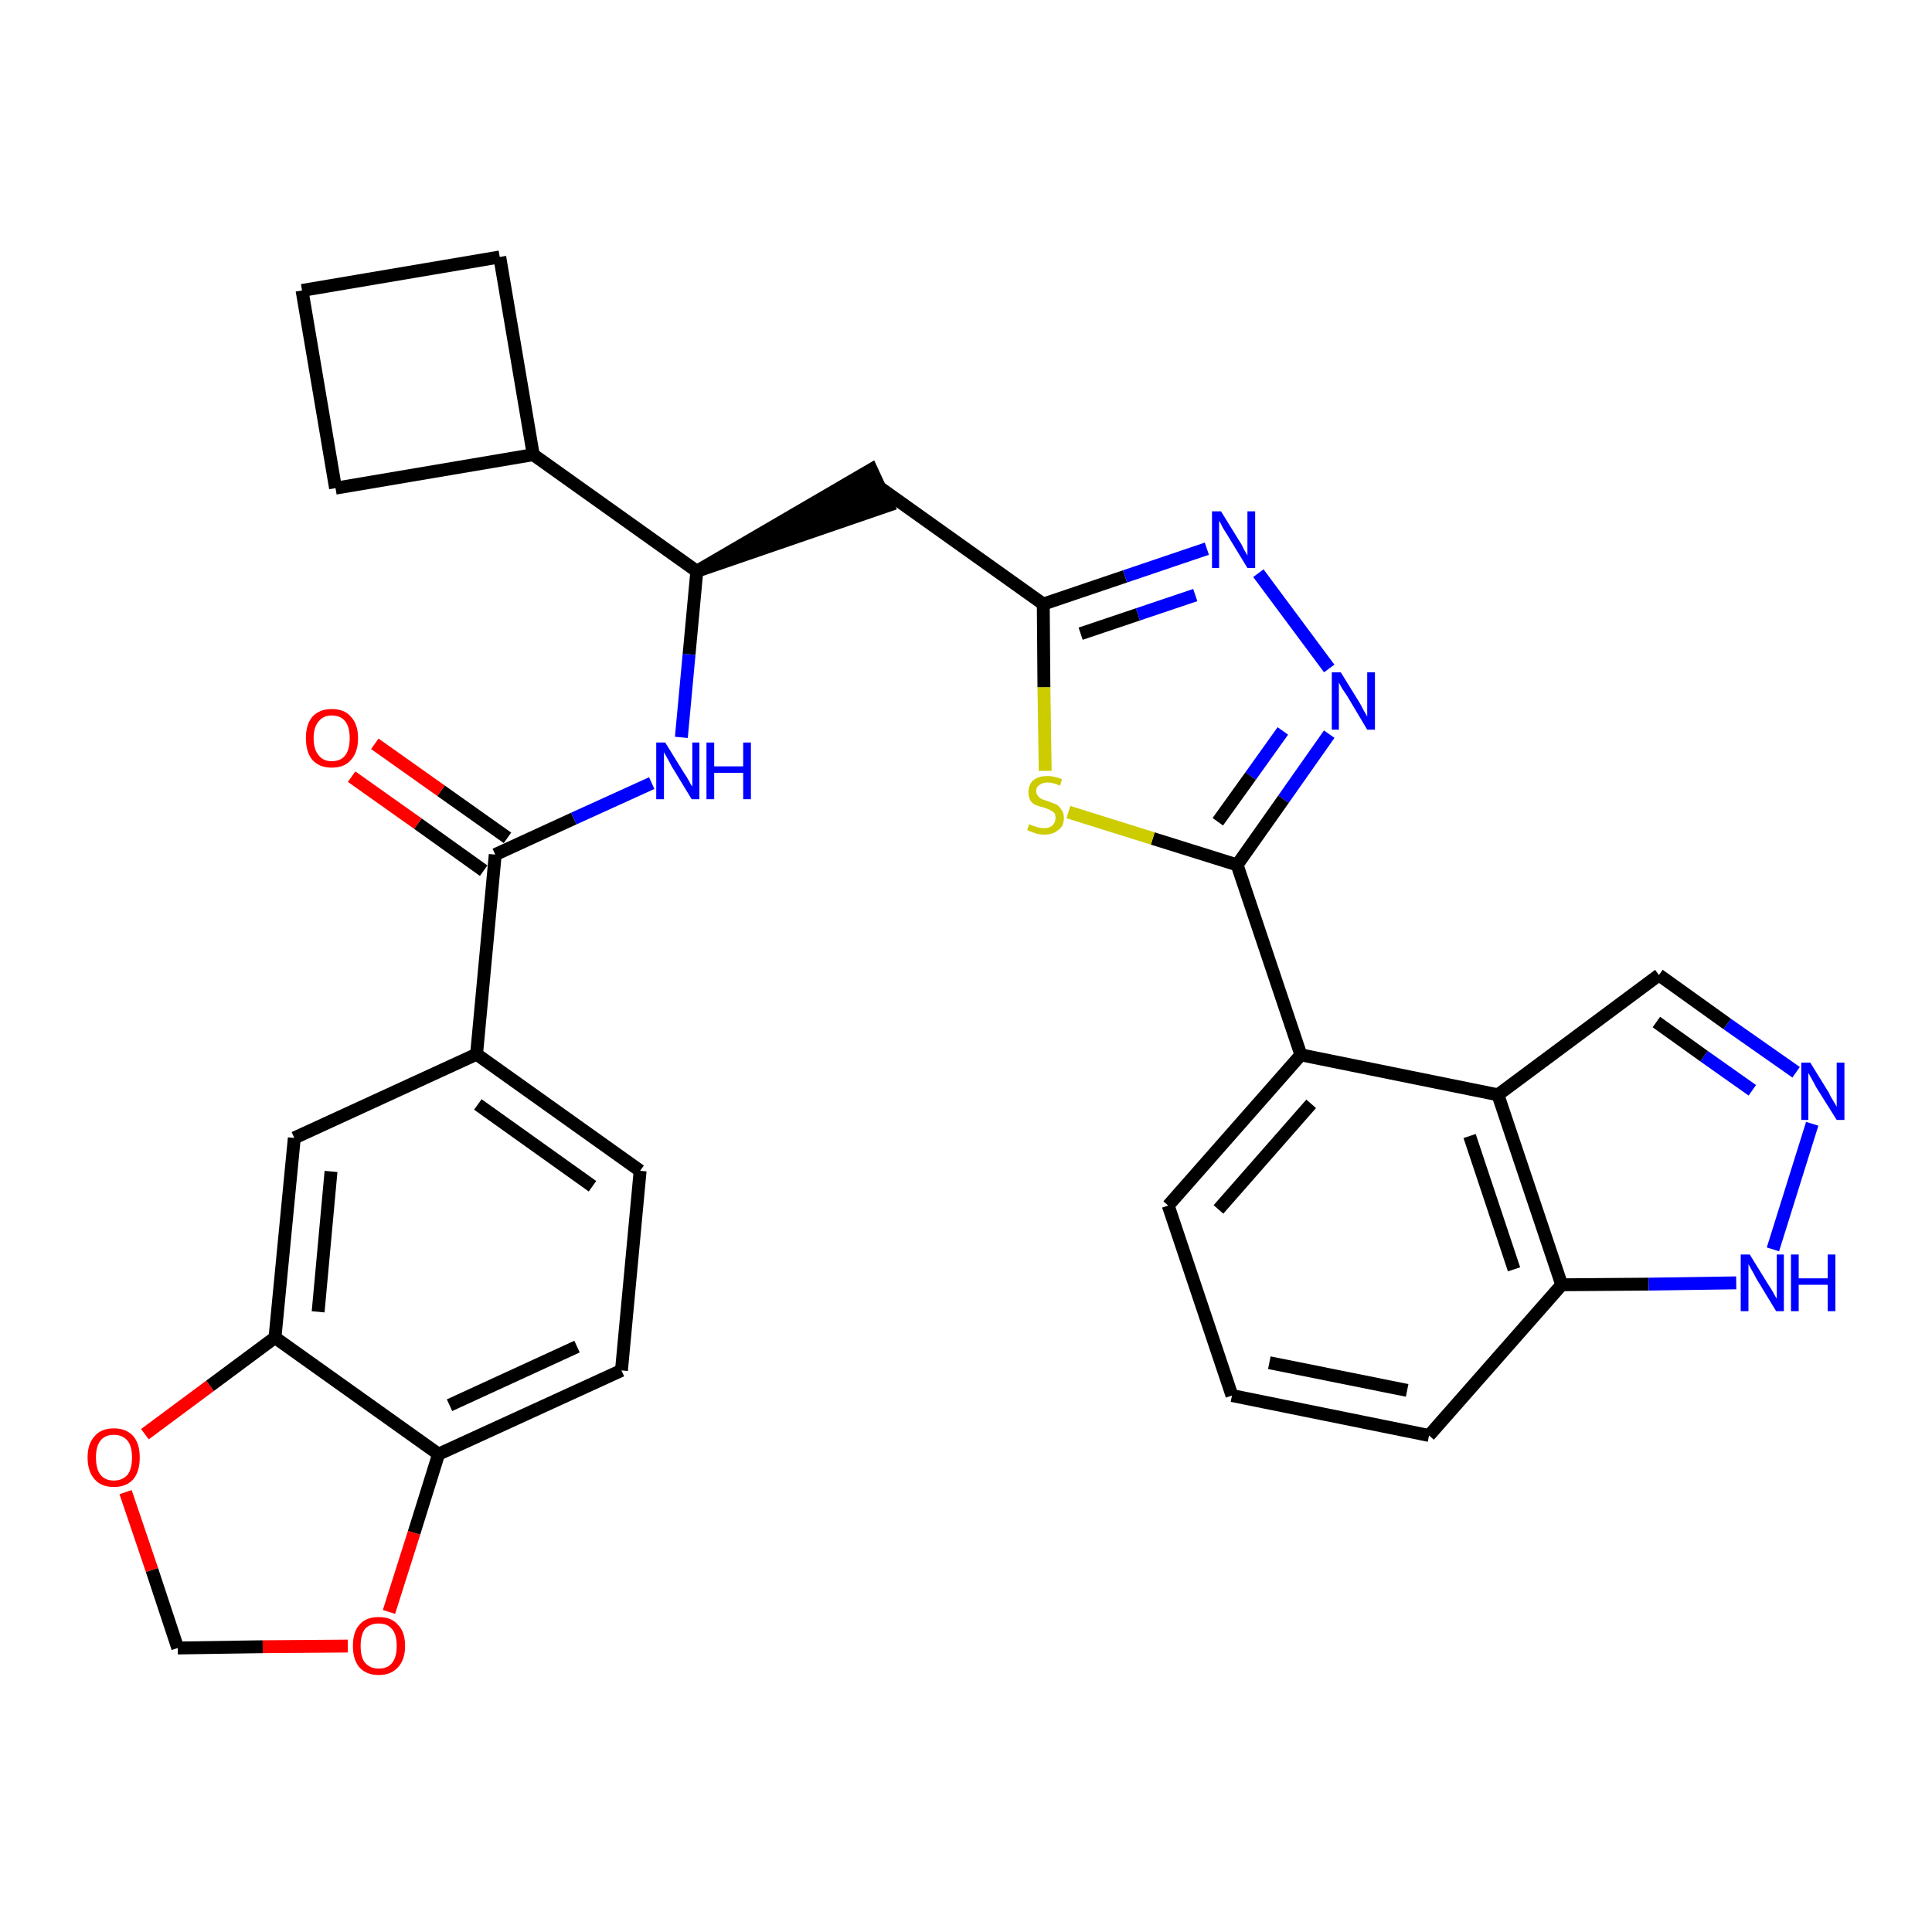 <?xml version='1.0' encoding='iso-8859-1'?>
<svg version='1.1' baseProfile='full'
              xmlns='http://www.w3.org/2000/svg'
                      xmlns:rdkit='http://www.rdkit.org/xml'
                      xmlns:xlink='http://www.w3.org/1999/xlink'
                  xml:space='preserve'
width='300px' height='300px' viewBox='0 0 300 300'>
<!-- END OF HEADER -->
<path class='bond-0 atom-0 atom-1' d='M 54.6,120.6 L 64.9,127.9' style='fill:none;fill-rule:evenodd;stroke:#FF0000;stroke-width:2.0px;stroke-linecap:butt;stroke-linejoin:miter;stroke-opacity:1' />
<path class='bond-0 atom-0 atom-1' d='M 64.9,127.9 L 75.1,135.2' style='fill:none;fill-rule:evenodd;stroke:#000000;stroke-width:2.0px;stroke-linecap:butt;stroke-linejoin:miter;stroke-opacity:1' />
<path class='bond-0 atom-0 atom-1' d='M 58.2,115.5 L 68.5,122.8' style='fill:none;fill-rule:evenodd;stroke:#FF0000;stroke-width:2.0px;stroke-linecap:butt;stroke-linejoin:miter;stroke-opacity:1' />
<path class='bond-0 atom-0 atom-1' d='M 68.5,122.8 L 78.8,130.1' style='fill:none;fill-rule:evenodd;stroke:#000000;stroke-width:2.0px;stroke-linecap:butt;stroke-linejoin:miter;stroke-opacity:1' />
<path class='bond-1 atom-1 atom-2' d='M 76.9,132.7 L 89.1,127.1' style='fill:none;fill-rule:evenodd;stroke:#000000;stroke-width:2.0px;stroke-linecap:butt;stroke-linejoin:miter;stroke-opacity:1' />
<path class='bond-1 atom-1 atom-2' d='M 89.1,127.1 L 101.2,121.6' style='fill:none;fill-rule:evenodd;stroke:#0000FF;stroke-width:2.0px;stroke-linecap:butt;stroke-linejoin:miter;stroke-opacity:1' />
<path class='bond-22 atom-1 atom-23' d='M 76.9,132.7 L 74.0,163.7' style='fill:none;fill-rule:evenodd;stroke:#000000;stroke-width:2.0px;stroke-linecap:butt;stroke-linejoin:miter;stroke-opacity:1' />
<path class='bond-2 atom-2 atom-3' d='M 105.8,114.5 L 107.0,101.6' style='fill:none;fill-rule:evenodd;stroke:#0000FF;stroke-width:2.0px;stroke-linecap:butt;stroke-linejoin:miter;stroke-opacity:1' />
<path class='bond-2 atom-2 atom-3' d='M 107.0,101.6 L 108.2,88.7' style='fill:none;fill-rule:evenodd;stroke:#000000;stroke-width:2.0px;stroke-linecap:butt;stroke-linejoin:miter;stroke-opacity:1' />
<path class='bond-3 atom-3 atom-4' d='M 108.2,88.7 L 137.9,78.5 L 135.3,72.9 Z' style='fill:#000000;fill-rule:evenodd;fill-opacity:1;stroke:#000000;stroke-width:2.0px;stroke-linecap:butt;stroke-linejoin:miter;stroke-opacity:1;' />
<path class='bond-18 atom-3 atom-19' d='M 108.2,88.7 L 82.8,70.6' style='fill:none;fill-rule:evenodd;stroke:#000000;stroke-width:2.0px;stroke-linecap:butt;stroke-linejoin:miter;stroke-opacity:1' />
<path class='bond-4 atom-4 atom-5' d='M 136.6,75.7 L 162.0,93.8' style='fill:none;fill-rule:evenodd;stroke:#000000;stroke-width:2.0px;stroke-linecap:butt;stroke-linejoin:miter;stroke-opacity:1' />
<path class='bond-5 atom-5 atom-6' d='M 162.0,93.8 L 174.7,89.5' style='fill:none;fill-rule:evenodd;stroke:#000000;stroke-width:2.0px;stroke-linecap:butt;stroke-linejoin:miter;stroke-opacity:1' />
<path class='bond-5 atom-5 atom-6' d='M 174.7,89.5 L 187.4,85.2' style='fill:none;fill-rule:evenodd;stroke:#0000FF;stroke-width:2.0px;stroke-linecap:butt;stroke-linejoin:miter;stroke-opacity:1' />
<path class='bond-5 atom-5 atom-6' d='M 167.8,98.4 L 176.7,95.4' style='fill:none;fill-rule:evenodd;stroke:#000000;stroke-width:2.0px;stroke-linecap:butt;stroke-linejoin:miter;stroke-opacity:1' />
<path class='bond-5 atom-5 atom-6' d='M 176.7,95.4 L 185.6,92.4' style='fill:none;fill-rule:evenodd;stroke:#0000FF;stroke-width:2.0px;stroke-linecap:butt;stroke-linejoin:miter;stroke-opacity:1' />
<path class='bond-31 atom-18 atom-5' d='M 162.3,119.7 L 162.1,106.7' style='fill:none;fill-rule:evenodd;stroke:#CCCC00;stroke-width:2.0px;stroke-linecap:butt;stroke-linejoin:miter;stroke-opacity:1' />
<path class='bond-31 atom-18 atom-5' d='M 162.1,106.7 L 162.0,93.8' style='fill:none;fill-rule:evenodd;stroke:#000000;stroke-width:2.0px;stroke-linecap:butt;stroke-linejoin:miter;stroke-opacity:1' />
<path class='bond-6 atom-6 atom-7' d='M 195.4,89.0 L 206.4,103.8' style='fill:none;fill-rule:evenodd;stroke:#0000FF;stroke-width:2.0px;stroke-linecap:butt;stroke-linejoin:miter;stroke-opacity:1' />
<path class='bond-7 atom-7 atom-8' d='M 206.4,114.0 L 199.3,124.1' style='fill:none;fill-rule:evenodd;stroke:#0000FF;stroke-width:2.0px;stroke-linecap:butt;stroke-linejoin:miter;stroke-opacity:1' />
<path class='bond-7 atom-7 atom-8' d='M 199.3,124.1 L 192.1,134.3' style='fill:none;fill-rule:evenodd;stroke:#000000;stroke-width:2.0px;stroke-linecap:butt;stroke-linejoin:miter;stroke-opacity:1' />
<path class='bond-7 atom-7 atom-8' d='M 199.2,113.5 L 194.2,120.5' style='fill:none;fill-rule:evenodd;stroke:#0000FF;stroke-width:2.0px;stroke-linecap:butt;stroke-linejoin:miter;stroke-opacity:1' />
<path class='bond-7 atom-7 atom-8' d='M 194.2,120.5 L 189.1,127.6' style='fill:none;fill-rule:evenodd;stroke:#000000;stroke-width:2.0px;stroke-linecap:butt;stroke-linejoin:miter;stroke-opacity:1' />
<path class='bond-8 atom-8 atom-9' d='M 192.1,134.3 L 202.0,163.8' style='fill:none;fill-rule:evenodd;stroke:#000000;stroke-width:2.0px;stroke-linecap:butt;stroke-linejoin:miter;stroke-opacity:1' />
<path class='bond-17 atom-8 atom-18' d='M 192.1,134.3 L 179.0,130.2' style='fill:none;fill-rule:evenodd;stroke:#000000;stroke-width:2.0px;stroke-linecap:butt;stroke-linejoin:miter;stroke-opacity:1' />
<path class='bond-17 atom-8 atom-18' d='M 179.0,130.2 L 165.9,126.1' style='fill:none;fill-rule:evenodd;stroke:#CCCC00;stroke-width:2.0px;stroke-linecap:butt;stroke-linejoin:miter;stroke-opacity:1' />
<path class='bond-9 atom-9 atom-10' d='M 202.0,163.8 L 181.4,187.2' style='fill:none;fill-rule:evenodd;stroke:#000000;stroke-width:2.0px;stroke-linecap:butt;stroke-linejoin:miter;stroke-opacity:1' />
<path class='bond-9 atom-9 atom-10' d='M 203.6,171.4 L 189.2,187.8' style='fill:none;fill-rule:evenodd;stroke:#000000;stroke-width:2.0px;stroke-linecap:butt;stroke-linejoin:miter;stroke-opacity:1' />
<path class='bond-34 atom-17 atom-9' d='M 232.6,170.0 L 202.0,163.8' style='fill:none;fill-rule:evenodd;stroke:#000000;stroke-width:2.0px;stroke-linecap:butt;stroke-linejoin:miter;stroke-opacity:1' />
<path class='bond-10 atom-10 atom-11' d='M 181.4,187.2 L 191.3,216.7' style='fill:none;fill-rule:evenodd;stroke:#000000;stroke-width:2.0px;stroke-linecap:butt;stroke-linejoin:miter;stroke-opacity:1' />
<path class='bond-11 atom-11 atom-12' d='M 191.3,216.7 L 221.9,222.9' style='fill:none;fill-rule:evenodd;stroke:#000000;stroke-width:2.0px;stroke-linecap:butt;stroke-linejoin:miter;stroke-opacity:1' />
<path class='bond-11 atom-11 atom-12' d='M 197.1,211.6 L 218.5,215.9' style='fill:none;fill-rule:evenodd;stroke:#000000;stroke-width:2.0px;stroke-linecap:butt;stroke-linejoin:miter;stroke-opacity:1' />
<path class='bond-12 atom-12 atom-13' d='M 221.9,222.9 L 242.5,199.5' style='fill:none;fill-rule:evenodd;stroke:#000000;stroke-width:2.0px;stroke-linecap:butt;stroke-linejoin:miter;stroke-opacity:1' />
<path class='bond-13 atom-13 atom-14' d='M 242.5,199.5 L 256.0,199.4' style='fill:none;fill-rule:evenodd;stroke:#000000;stroke-width:2.0px;stroke-linecap:butt;stroke-linejoin:miter;stroke-opacity:1' />
<path class='bond-13 atom-13 atom-14' d='M 256.0,199.4 L 269.6,199.2' style='fill:none;fill-rule:evenodd;stroke:#0000FF;stroke-width:2.0px;stroke-linecap:butt;stroke-linejoin:miter;stroke-opacity:1' />
<path class='bond-36 atom-17 atom-13' d='M 232.6,170.0 L 242.5,199.5' style='fill:none;fill-rule:evenodd;stroke:#000000;stroke-width:2.0px;stroke-linecap:butt;stroke-linejoin:miter;stroke-opacity:1' />
<path class='bond-36 atom-17 atom-13' d='M 228.2,176.4 L 235.1,197.1' style='fill:none;fill-rule:evenodd;stroke:#000000;stroke-width:2.0px;stroke-linecap:butt;stroke-linejoin:miter;stroke-opacity:1' />
<path class='bond-14 atom-14 atom-15' d='M 275.3,194.0 L 281.4,174.5' style='fill:none;fill-rule:evenodd;stroke:#0000FF;stroke-width:2.0px;stroke-linecap:butt;stroke-linejoin:miter;stroke-opacity:1' />
<path class='bond-15 atom-15 atom-16' d='M 278.9,166.5 L 268.2,159.0' style='fill:none;fill-rule:evenodd;stroke:#0000FF;stroke-width:2.0px;stroke-linecap:butt;stroke-linejoin:miter;stroke-opacity:1' />
<path class='bond-15 atom-15 atom-16' d='M 268.2,159.0 L 257.6,151.4' style='fill:none;fill-rule:evenodd;stroke:#000000;stroke-width:2.0px;stroke-linecap:butt;stroke-linejoin:miter;stroke-opacity:1' />
<path class='bond-15 atom-15 atom-16' d='M 272.1,169.3 L 264.6,164.0' style='fill:none;fill-rule:evenodd;stroke:#0000FF;stroke-width:2.0px;stroke-linecap:butt;stroke-linejoin:miter;stroke-opacity:1' />
<path class='bond-15 atom-15 atom-16' d='M 264.6,164.0 L 257.2,158.7' style='fill:none;fill-rule:evenodd;stroke:#000000;stroke-width:2.0px;stroke-linecap:butt;stroke-linejoin:miter;stroke-opacity:1' />
<path class='bond-16 atom-16 atom-17' d='M 257.6,151.4 L 232.6,170.0' style='fill:none;fill-rule:evenodd;stroke:#000000;stroke-width:2.0px;stroke-linecap:butt;stroke-linejoin:miter;stroke-opacity:1' />
<path class='bond-19 atom-19 atom-20' d='M 82.8,70.6 L 77.6,39.9' style='fill:none;fill-rule:evenodd;stroke:#000000;stroke-width:2.0px;stroke-linecap:butt;stroke-linejoin:miter;stroke-opacity:1' />
<path class='bond-32 atom-22 atom-19' d='M 52.1,75.8 L 82.8,70.6' style='fill:none;fill-rule:evenodd;stroke:#000000;stroke-width:2.0px;stroke-linecap:butt;stroke-linejoin:miter;stroke-opacity:1' />
<path class='bond-20 atom-20 atom-21' d='M 77.6,39.9 L 46.9,45.1' style='fill:none;fill-rule:evenodd;stroke:#000000;stroke-width:2.0px;stroke-linecap:butt;stroke-linejoin:miter;stroke-opacity:1' />
<path class='bond-21 atom-21 atom-22' d='M 46.9,45.1 L 52.1,75.8' style='fill:none;fill-rule:evenodd;stroke:#000000;stroke-width:2.0px;stroke-linecap:butt;stroke-linejoin:miter;stroke-opacity:1' />
<path class='bond-23 atom-23 atom-24' d='M 74.0,163.7 L 99.4,181.8' style='fill:none;fill-rule:evenodd;stroke:#000000;stroke-width:2.0px;stroke-linecap:butt;stroke-linejoin:miter;stroke-opacity:1' />
<path class='bond-23 atom-23 atom-24' d='M 74.2,171.5 L 92.0,184.2' style='fill:none;fill-rule:evenodd;stroke:#000000;stroke-width:2.0px;stroke-linecap:butt;stroke-linejoin:miter;stroke-opacity:1' />
<path class='bond-33 atom-28 atom-23' d='M 45.7,176.7 L 74.0,163.7' style='fill:none;fill-rule:evenodd;stroke:#000000;stroke-width:2.0px;stroke-linecap:butt;stroke-linejoin:miter;stroke-opacity:1' />
<path class='bond-24 atom-24 atom-25' d='M 99.4,181.8 L 96.5,212.8' style='fill:none;fill-rule:evenodd;stroke:#000000;stroke-width:2.0px;stroke-linecap:butt;stroke-linejoin:miter;stroke-opacity:1' />
<path class='bond-25 atom-25 atom-26' d='M 96.5,212.8 L 68.1,225.8' style='fill:none;fill-rule:evenodd;stroke:#000000;stroke-width:2.0px;stroke-linecap:butt;stroke-linejoin:miter;stroke-opacity:1' />
<path class='bond-25 atom-25 atom-26' d='M 89.6,209.1 L 69.8,218.2' style='fill:none;fill-rule:evenodd;stroke:#000000;stroke-width:2.0px;stroke-linecap:butt;stroke-linejoin:miter;stroke-opacity:1' />
<path class='bond-26 atom-26 atom-27' d='M 68.1,225.8 L 42.7,207.7' style='fill:none;fill-rule:evenodd;stroke:#000000;stroke-width:2.0px;stroke-linecap:butt;stroke-linejoin:miter;stroke-opacity:1' />
<path class='bond-35 atom-31 atom-26' d='M 60.4,250.3 L 64.3,238.0' style='fill:none;fill-rule:evenodd;stroke:#FF0000;stroke-width:2.0px;stroke-linecap:butt;stroke-linejoin:miter;stroke-opacity:1' />
<path class='bond-35 atom-31 atom-26' d='M 64.3,238.0 L 68.1,225.8' style='fill:none;fill-rule:evenodd;stroke:#000000;stroke-width:2.0px;stroke-linecap:butt;stroke-linejoin:miter;stroke-opacity:1' />
<path class='bond-27 atom-27 atom-28' d='M 42.7,207.7 L 45.7,176.7' style='fill:none;fill-rule:evenodd;stroke:#000000;stroke-width:2.0px;stroke-linecap:butt;stroke-linejoin:miter;stroke-opacity:1' />
<path class='bond-27 atom-27 atom-28' d='M 49.4,203.7 L 51.4,181.9' style='fill:none;fill-rule:evenodd;stroke:#000000;stroke-width:2.0px;stroke-linecap:butt;stroke-linejoin:miter;stroke-opacity:1' />
<path class='bond-28 atom-27 atom-29' d='M 42.7,207.7 L 32.6,215.2' style='fill:none;fill-rule:evenodd;stroke:#000000;stroke-width:2.0px;stroke-linecap:butt;stroke-linejoin:miter;stroke-opacity:1' />
<path class='bond-28 atom-27 atom-29' d='M 32.6,215.2 L 22.5,222.7' style='fill:none;fill-rule:evenodd;stroke:#FF0000;stroke-width:2.0px;stroke-linecap:butt;stroke-linejoin:miter;stroke-opacity:1' />
<path class='bond-29 atom-29 atom-30' d='M 19.5,231.7 L 23.6,243.8' style='fill:none;fill-rule:evenodd;stroke:#FF0000;stroke-width:2.0px;stroke-linecap:butt;stroke-linejoin:miter;stroke-opacity:1' />
<path class='bond-29 atom-29 atom-30' d='M 23.6,243.8 L 27.6,255.9' style='fill:none;fill-rule:evenodd;stroke:#000000;stroke-width:2.0px;stroke-linecap:butt;stroke-linejoin:miter;stroke-opacity:1' />
<path class='bond-30 atom-30 atom-31' d='M 27.6,255.9 L 40.8,255.7' style='fill:none;fill-rule:evenodd;stroke:#000000;stroke-width:2.0px;stroke-linecap:butt;stroke-linejoin:miter;stroke-opacity:1' />
<path class='bond-30 atom-30 atom-31' d='M 40.8,255.7 L 54.0,255.6' style='fill:none;fill-rule:evenodd;stroke:#FF0000;stroke-width:2.0px;stroke-linecap:butt;stroke-linejoin:miter;stroke-opacity:1' />
<path  class='atom-0' d='M 47.5 114.6
Q 47.5 112.5, 48.5 111.3
Q 49.6 110.1, 51.5 110.1
Q 53.5 110.1, 54.5 111.3
Q 55.6 112.5, 55.6 114.6
Q 55.6 116.8, 54.5 118.0
Q 53.5 119.2, 51.5 119.2
Q 49.6 119.2, 48.5 118.0
Q 47.5 116.8, 47.5 114.6
M 51.5 118.2
Q 52.9 118.2, 53.6 117.3
Q 54.3 116.4, 54.3 114.6
Q 54.3 112.9, 53.6 112.0
Q 52.9 111.1, 51.5 111.1
Q 50.2 111.1, 49.5 112.0
Q 48.7 112.9, 48.7 114.6
Q 48.7 116.4, 49.5 117.3
Q 50.2 118.2, 51.5 118.2
' fill='#FF0000'/>
<path  class='atom-2' d='M 103.3 115.3
L 106.2 120.0
Q 106.5 120.4, 107.0 121.3
Q 107.4 122.1, 107.5 122.1
L 107.5 115.3
L 108.6 115.3
L 108.6 124.1
L 107.4 124.1
L 104.3 119.0
Q 104.0 118.4, 103.6 117.7
Q 103.2 117.0, 103.1 116.8
L 103.1 124.1
L 101.9 124.1
L 101.9 115.3
L 103.3 115.3
' fill='#0000FF'/>
<path  class='atom-2' d='M 109.7 115.3
L 110.9 115.3
L 110.9 119.0
L 115.4 119.0
L 115.4 115.3
L 116.6 115.3
L 116.6 124.1
L 115.4 124.1
L 115.4 120.0
L 110.9 120.0
L 110.9 124.1
L 109.7 124.1
L 109.7 115.3
' fill='#0000FF'/>
<path  class='atom-6' d='M 189.6 79.4
L 192.5 84.1
Q 192.8 84.5, 193.2 85.4
Q 193.7 86.2, 193.7 86.3
L 193.7 79.4
L 194.9 79.4
L 194.9 88.2
L 193.7 88.2
L 190.6 83.1
Q 190.2 82.5, 189.8 81.8
Q 189.5 81.1, 189.3 80.9
L 189.3 88.2
L 188.2 88.2
L 188.2 79.4
L 189.6 79.4
' fill='#0000FF'/>
<path  class='atom-7' d='M 208.2 104.4
L 211.1 109.1
Q 211.4 109.6, 211.8 110.4
Q 212.3 111.2, 212.3 111.3
L 212.3 104.4
L 213.5 104.4
L 213.5 113.3
L 212.3 113.3
L 209.2 108.1
Q 208.8 107.5, 208.4 106.9
Q 208.0 106.2, 207.9 106.0
L 207.9 113.3
L 206.8 113.3
L 206.8 104.4
L 208.2 104.4
' fill='#0000FF'/>
<path  class='atom-14' d='M 271.7 194.8
L 274.6 199.5
Q 274.9 199.9, 275.4 200.8
Q 275.8 201.6, 275.9 201.6
L 275.9 194.8
L 277.0 194.8
L 277.0 203.6
L 275.8 203.6
L 272.7 198.5
Q 272.4 197.9, 272.0 197.2
Q 271.6 196.5, 271.5 196.3
L 271.5 203.6
L 270.3 203.6
L 270.3 194.8
L 271.7 194.8
' fill='#0000FF'/>
<path  class='atom-14' d='M 278.1 194.8
L 279.3 194.8
L 279.3 198.5
L 283.8 198.5
L 283.8 194.8
L 285.0 194.8
L 285.0 203.6
L 283.8 203.6
L 283.8 199.5
L 279.3 199.5
L 279.3 203.6
L 278.1 203.6
L 278.1 194.8
' fill='#0000FF'/>
<path  class='atom-15' d='M 281.1 165.0
L 284.0 169.7
Q 284.2 170.2, 284.7 171.0
Q 285.2 171.8, 285.2 171.9
L 285.2 165.0
L 286.4 165.0
L 286.4 173.9
L 285.2 173.9
L 282.0 168.8
Q 281.7 168.2, 281.3 167.5
Q 280.9 166.8, 280.8 166.6
L 280.8 173.9
L 279.7 173.9
L 279.7 165.0
L 281.1 165.0
' fill='#0000FF'/>
<path  class='atom-18' d='M 159.8 128.0
Q 159.9 128.0, 160.3 128.2
Q 160.7 128.3, 161.2 128.5
Q 161.7 128.6, 162.1 128.6
Q 162.9 128.6, 163.4 128.2
Q 163.9 127.7, 163.9 127.0
Q 163.9 126.5, 163.7 126.2
Q 163.4 126.0, 163.1 125.8
Q 162.7 125.6, 162.1 125.4
Q 161.3 125.2, 160.8 125.0
Q 160.3 124.8, 160.0 124.3
Q 159.7 123.8, 159.7 123.0
Q 159.7 121.9, 160.4 121.2
Q 161.2 120.5, 162.7 120.5
Q 163.7 120.5, 164.9 121.0
L 164.6 122.0
Q 163.5 121.5, 162.7 121.5
Q 161.9 121.5, 161.4 121.9
Q 160.9 122.2, 160.9 122.9
Q 160.9 123.3, 161.2 123.6
Q 161.4 123.9, 161.8 124.1
Q 162.1 124.2, 162.7 124.4
Q 163.5 124.7, 164.0 124.9
Q 164.5 125.2, 164.8 125.7
Q 165.2 126.2, 165.2 127.0
Q 165.2 128.3, 164.3 128.9
Q 163.5 129.6, 162.2 129.6
Q 161.4 129.6, 160.8 129.4
Q 160.2 129.2, 159.5 128.9
L 159.8 128.0
' fill='#CCCC00'/>
<path  class='atom-29' d='M 13.6 226.3
Q 13.6 224.2, 14.7 223.0
Q 15.7 221.8, 17.7 221.8
Q 19.6 221.8, 20.7 223.0
Q 21.7 224.2, 21.7 226.3
Q 21.7 228.5, 20.7 229.7
Q 19.6 230.9, 17.7 230.9
Q 15.7 230.9, 14.7 229.7
Q 13.6 228.5, 13.6 226.3
M 17.7 229.9
Q 19.0 229.9, 19.8 229.0
Q 20.5 228.1, 20.5 226.3
Q 20.5 224.6, 19.8 223.7
Q 19.0 222.8, 17.7 222.8
Q 16.3 222.8, 15.6 223.7
Q 14.9 224.6, 14.9 226.3
Q 14.9 228.1, 15.6 229.0
Q 16.3 229.9, 17.7 229.9
' fill='#FF0000'/>
<path  class='atom-31' d='M 54.8 255.6
Q 54.8 253.4, 55.8 252.3
Q 56.8 251.1, 58.8 251.1
Q 60.8 251.1, 61.8 252.3
Q 62.9 253.4, 62.9 255.6
Q 62.9 257.7, 61.8 258.9
Q 60.7 260.1, 58.8 260.1
Q 56.9 260.1, 55.8 258.9
Q 54.8 257.7, 54.8 255.6
M 58.8 259.1
Q 60.2 259.1, 60.9 258.2
Q 61.6 257.3, 61.6 255.6
Q 61.6 253.8, 60.9 253.0
Q 60.2 252.1, 58.8 252.1
Q 57.5 252.1, 56.7 252.9
Q 56.0 253.8, 56.0 255.6
Q 56.0 257.4, 56.7 258.2
Q 57.5 259.1, 58.8 259.1
' fill='#FF0000'/>
</svg>
